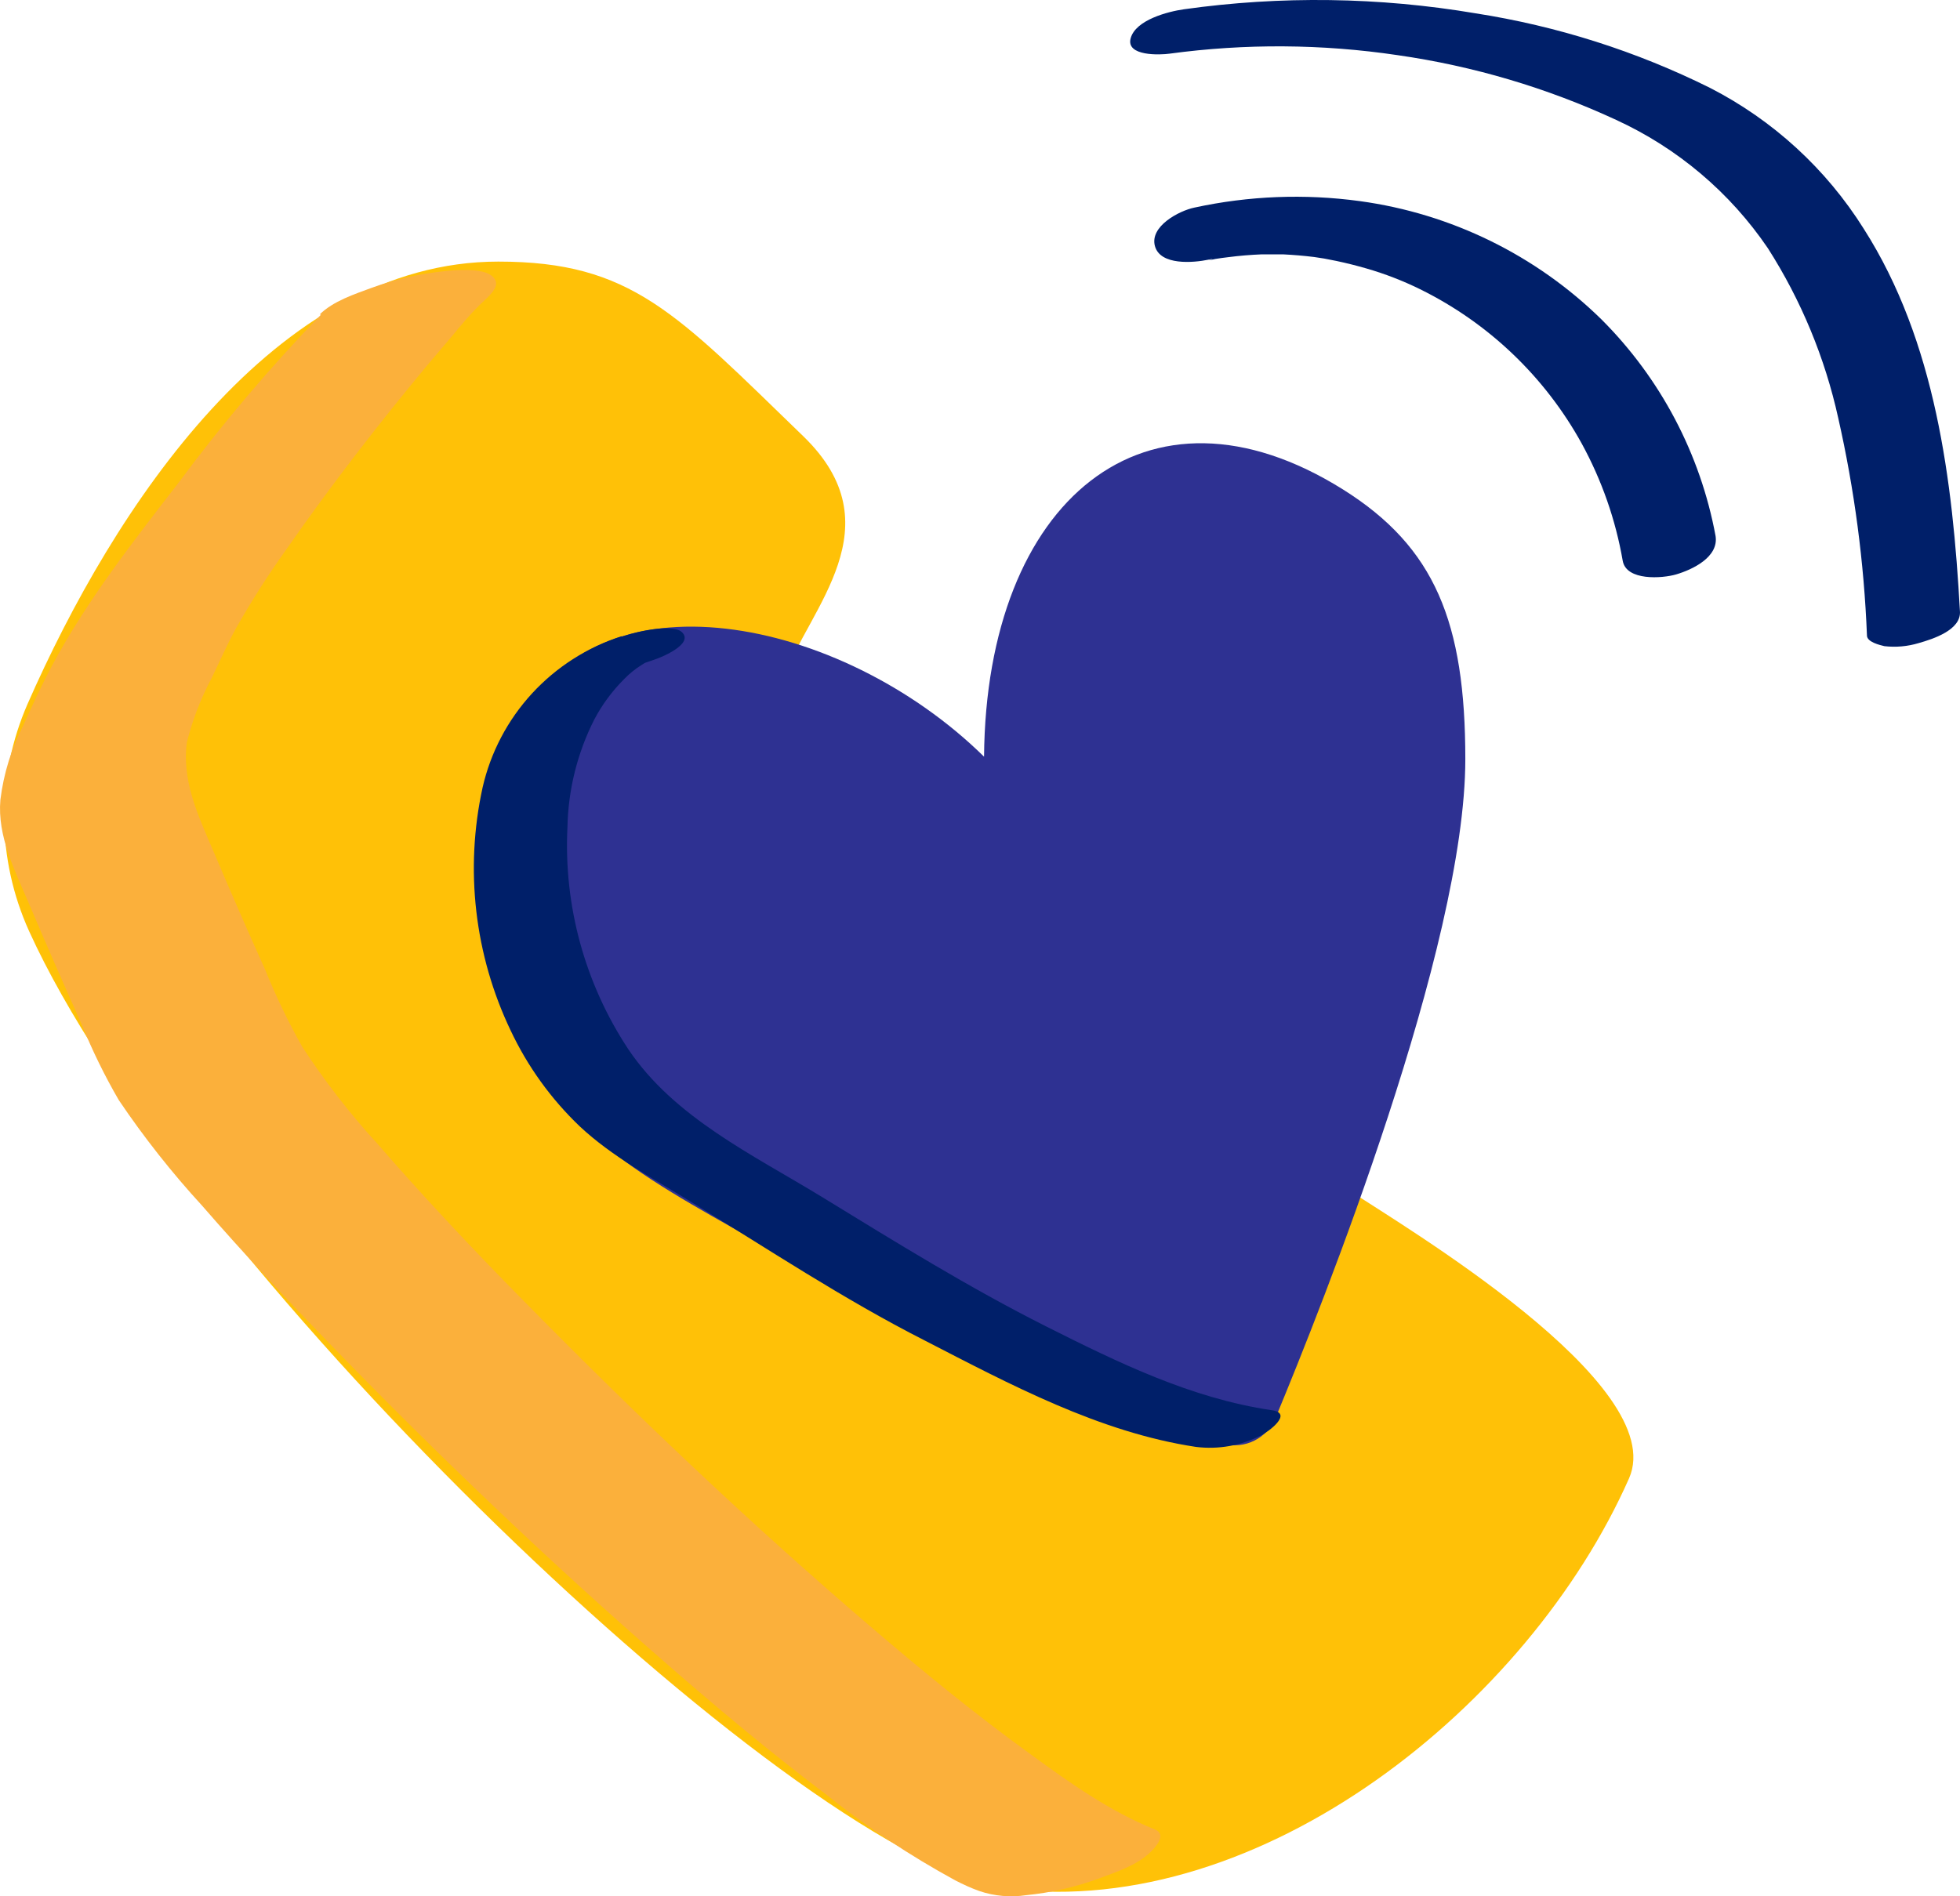 <svg width="62" height="60" viewBox="0 0 62 60" fill="none" xmlns="http://www.w3.org/2000/svg">
<path d="M23.189 30.161L24.774 21.466C25.609 19.216 28.35 16.649 25.409 13.802C21.38 9.904 19.974 8.277 15.762 8.277C8.695 8.277 3.594 16.076 0.873 22.271C0.376 23.407 0.123 24.634 0.132 25.872C0.14 27.111 0.409 28.335 0.921 29.464C5.612 39.786 24.054 57.728 31.27 59.648C31.473 59.701 31.68 59.74 31.889 59.763C39.903 60.746 48.35 53.961 51.53 46.779C52.855 43.784 44.253 38.721 42.742 37.704L37.672 43.063L23.189 30.161Z" fill="#FFC107"/>
<path d="M40.349 44.862C40.221 45.174 39.984 45.429 39.682 45.581C39.381 45.733 39.034 45.77 38.706 45.688C33.906 44.433 29.312 42.498 25.064 39.941C21.668 37.886 17.926 36.38 16.533 32.816C15.141 29.251 15.137 25.643 16.418 22.931C18.784 17.932 26.599 19.489 31.128 23.942C31.196 15.83 36.269 11.589 42.492 15.493C45.385 17.312 46.352 19.681 46.352 24.02C46.352 29.949 41.83 41.301 40.349 44.862Z" fill="#2E3192"/>
<path d="M10.152 9.958C8.539 11.628 7.037 13.4 5.656 15.264C4.226 17.114 2.739 19.01 1.637 21.079C1.316 21.682 1.026 22.312 0.748 22.928C0.364 23.671 0.114 24.477 0.012 25.307C-0.087 26.462 0.461 27.52 0.9 28.554C1.451 29.851 2.013 31.141 2.59 32.425C2.922 33.245 3.312 34.041 3.757 34.807C4.552 35.986 5.434 37.104 6.396 38.152C7.721 39.678 9.1 41.15 10.513 42.602C13.893 46.085 17.412 49.444 21.073 52.631C22.725 54.073 24.412 55.481 26.16 56.801C27.43 57.816 28.788 58.717 30.216 59.496C30.466 59.624 30.719 59.742 30.976 59.833C31.453 59.995 31.962 60.04 32.46 59.965C33.241 59.888 34.008 59.712 34.745 59.443C35.299 59.237 35.975 59.018 36.401 58.594C36.557 58.442 36.922 58.041 36.526 57.883C35.123 57.32 33.846 56.417 32.626 55.525C30.871 54.258 29.192 52.883 27.555 51.482C23.739 48.218 20.086 44.745 16.574 41.17C14.914 39.486 13.282 37.751 11.733 35.952L11.896 36.144C11.041 35.203 10.263 34.196 9.567 33.132C9.121 32.341 8.727 31.522 8.387 30.68C7.833 29.449 7.293 28.214 6.768 26.974C6.271 25.805 5.71 24.67 5.93 23.36L5.883 23.605C6.059 22.857 6.332 22.135 6.694 21.456C6.951 20.931 7.184 20.392 7.465 19.88C7.954 19.014 8.49 18.175 9.07 17.366C10.476 15.345 11.984 13.398 13.559 11.505L14.133 10.831L14.417 10.494C14.498 10.4 14.755 10.029 14.498 10.4C14.776 10.05 15.081 9.724 15.411 9.423C15.624 9.211 15.854 8.948 15.536 8.712C15.218 8.476 14.39 8.544 14.056 8.581C13.274 8.661 12.506 8.837 11.767 9.103C11.213 9.308 10.54 9.527 10.114 9.948L10.152 9.958Z" fill="#FBB03B"/>
<path d="M19.66 20.132C18.574 20.481 17.598 21.105 16.827 21.944C16.057 22.783 15.519 23.807 15.266 24.916C14.697 27.508 15.01 30.215 16.155 32.61C16.691 33.746 17.432 34.774 18.342 35.642C19.356 36.592 20.627 37.269 21.813 38C24.26 39.499 26.677 41.106 29.249 42.413C31.953 43.805 34.776 45.321 37.834 45.782C38.541 45.869 39.257 45.742 39.889 45.418C40.106 45.314 40.931 44.718 40.227 44.62C37.682 44.246 35.364 43.111 33.092 41.969C30.642 40.736 28.326 39.297 25.994 37.869C23.824 36.542 21.33 35.366 19.873 33.196C18.5 31.116 17.827 28.655 17.95 26.169C17.974 24.988 18.262 23.828 18.795 22.773C19.044 22.299 19.364 21.865 19.744 21.486C19.908 21.316 20.092 21.167 20.292 21.042L20.441 20.948C20.329 21.015 20.41 20.964 20.478 20.948C20.546 20.931 20.684 20.863 20.532 20.924C20.38 20.985 20.708 20.867 20.704 20.87C20.934 20.796 21.962 20.368 21.57 20.001C21.404 19.846 21.005 19.876 20.816 19.893C20.427 19.933 20.043 20.018 19.673 20.146L19.66 20.132Z" fill="#001F69"/>
<path d="M38.223 8.217C38.223 8.217 38.47 8.166 38.297 8.217C38.125 8.267 38.402 8.2 38.446 8.193C38.585 8.17 38.723 8.153 38.862 8.136C39.2 8.092 39.562 8.062 39.91 8.048C39.693 8.048 40.035 8.048 40.099 8.048H40.589C40.927 8.065 41.245 8.092 41.569 8.132C41.799 8.163 41.955 8.19 42.276 8.257C42.597 8.325 42.914 8.405 43.229 8.496C43.81 8.664 44.376 8.883 44.919 9.15C47.087 10.218 48.873 11.925 50.036 14.038C50.668 15.194 51.106 16.446 51.331 17.744C51.446 18.387 52.585 18.303 53.021 18.175C53.535 18.023 54.373 17.629 54.268 16.959C53.787 14.362 52.527 11.972 50.655 10.103C48.58 8.07 45.902 6.759 43.019 6.364C41.274 6.125 39.501 6.195 37.78 6.569C37.294 6.67 36.364 7.162 36.533 7.785C36.702 8.409 37.757 8.314 38.223 8.217Z" fill="#001F69"/>
<path d="M36.996 1.698C39.39 1.374 41.819 1.39 44.209 1.745C46.602 2.088 48.932 2.778 51.124 3.794C53.066 4.686 54.726 6.091 55.924 7.856C56.975 9.503 57.728 11.32 58.148 13.226C58.66 15.488 58.965 17.792 59.057 20.109C59.057 20.317 59.473 20.412 59.608 20.445C59.973 20.487 60.342 20.454 60.693 20.348C61.143 20.22 62.045 19.933 61.998 19.337C61.768 15.207 61.231 10.807 58.956 7.24C57.767 5.344 56.087 3.803 54.092 2.78C51.755 1.618 49.253 0.823 46.673 0.421C43.625 -0.094 40.516 -0.137 37.456 0.293C36.945 0.364 35.924 0.63 35.766 1.21C35.607 1.789 36.712 1.739 36.996 1.698Z" fill="#001F69"/>
</svg>
